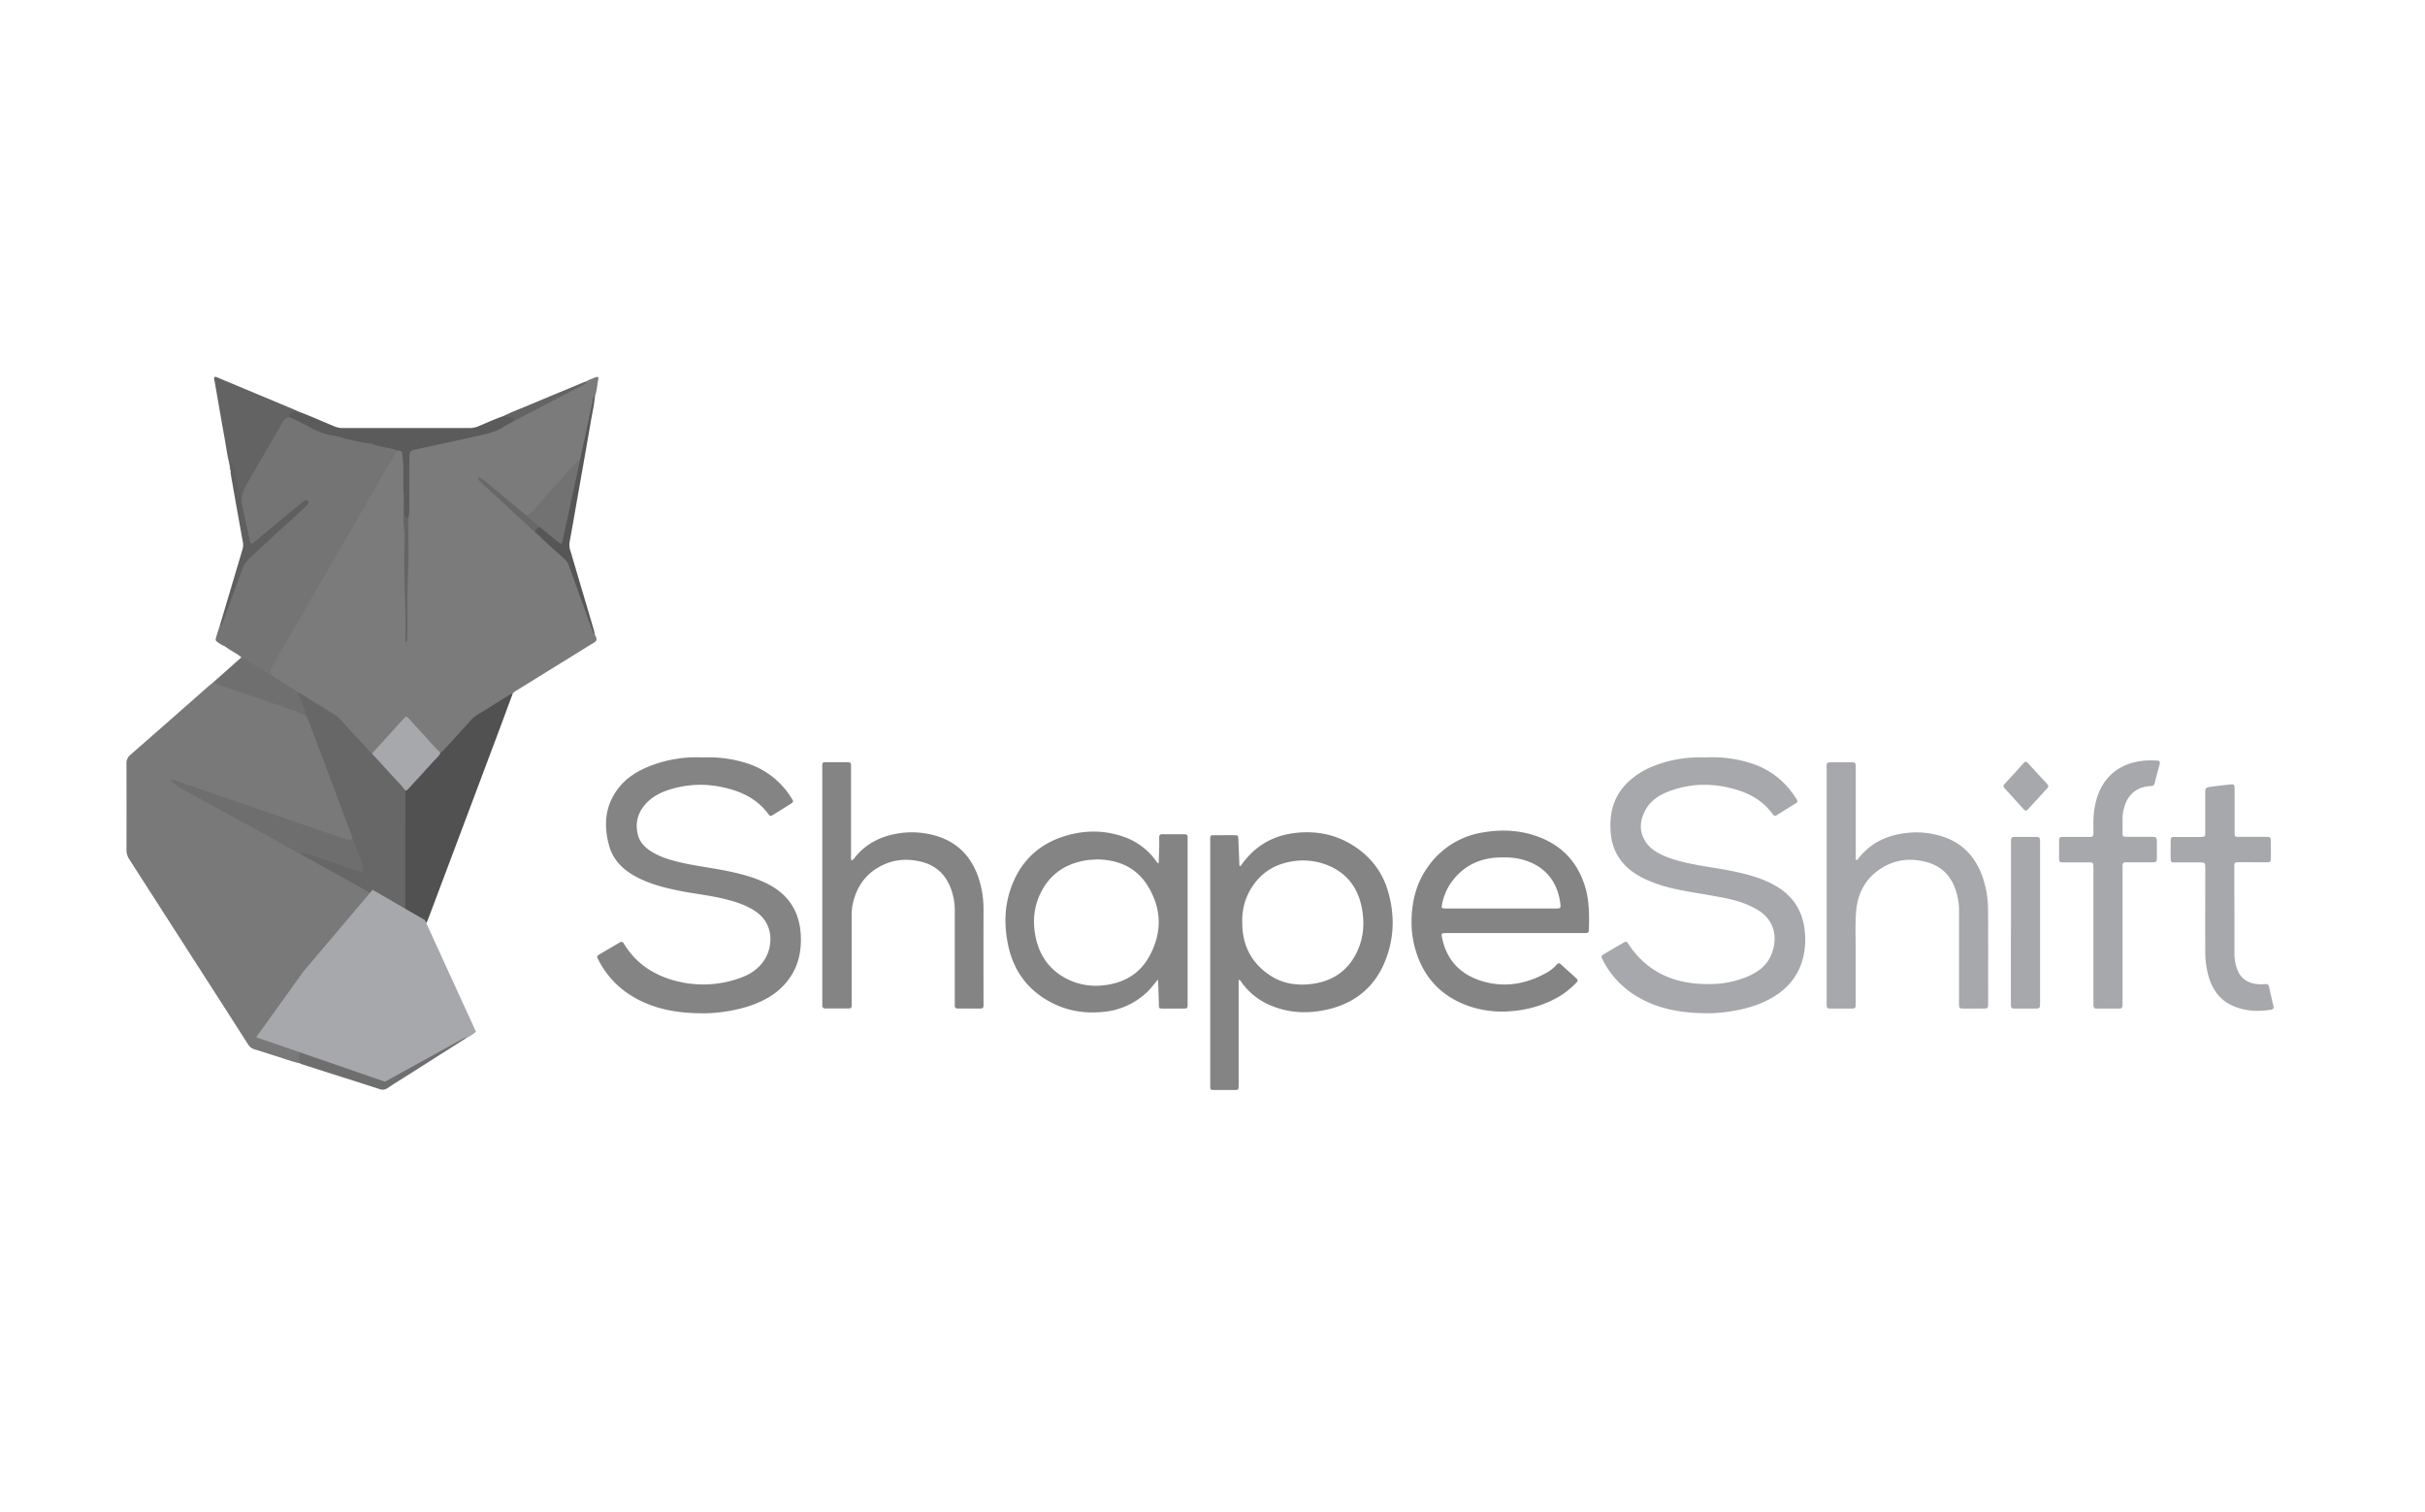 <svg id="Layer_1" data-name="Layer 1" xmlns="http://www.w3.org/2000/svg" viewBox="0 0 1860 1160"><defs><style>.cls-1{fill:#7b7b7b;}.cls-2{fill:#797979;}.cls-3{fill:#a6a8ab;}.cls-4{fill:#848484;}.cls-5{fill:#747474;}.cls-6{fill:#676767;}.cls-7{fill:#515151;}.cls-8{fill:#636363;}.cls-9{fill:#5b5b5b;}.cls-10{fill:#6f6f6f;}.cls-11{fill:#6e6e6e;}.cls-12{fill:#5f5f5f;}.cls-13{fill:#565656;}.cls-14{fill:#646464;}.cls-15{fill:#a6a6a6;}.cls-16{fill:#727272;}.cls-17{fill:#656565;}.cls-18{fill:#686868;}</style></defs><title>art09-shapeshift</title><g id="ShapeShift"><path class="cls-1" d="M456.31,487c.27.55.53,1.11.81,1.66,1,2,.27,3.22-1.52,4.3-6.09,3.69-12.12,7.48-18.17,11.22q-20.4,12.62-40.79,25.24c-1.26.78-2.66,1.43-3.45,2.79-4.91,6-11.9,9-18.3,12.75-8.52,4.92-15.18,11.64-21.51,18.93-3.67,4.24-7.72,8.17-11.47,12.36-1,1.08-2,2.33-3.68,2.33-3.7-.86-5.8-3.78-8.09-6.38-5.29-6-10.7-11.86-16.18-17.67-2-2.19-3.58-1.43-5.25.48-5.68,6.47-11.75,12.59-17.36,19.12a16.4,16.4,0,0,1-6.05,4.93,3,3,0,0,1-3-1.23c-6.28-7.14-13-13.85-19.26-21a38.14,38.14,0,0,0-9.25-8.16Q241,541.14,228.74,532.8c-7.58-4.22-15.14-8.47-21.93-13.94-2.09-4-.48-7.3,1.53-10.77q27.32-47.11,54.5-94.31,17.85-30.9,35.64-61.83c1.72-3,3.21-6.25,6.58-7.91,4.41.08,4.76.53,5.41,4.85,1.13,7.48.68,15,.77,22.51a51.34,51.34,0,0,0,.41,7.12c0,6.23-.18,12.45-.6,18.67-.26,3.85.63,7.72.61,11.63-.06,13.65-.18,27.29-.17,40.94q0,17.55.23,35.1c-.71-29,.48-58-.44-87a19.15,19.15,0,0,0,.75-6.69c0-13,0-26.07,0-39.1,0-7.13.67-7.81,7.49-9.35,17.35-3.93,34.76-7.62,52.13-11.45,5.76-1.26,10.78-4,15.84-6.74A22.7,22.7,0,0,1,393,322c17.48-9.87,35.29-19.13,53.68-27.25a5.38,5.38,0,0,0,2.67-2c2.32-1.51,5-2.29,7.49-3.32,1.72-.71,2.43-.15,2.05,1.67-.89,4.37-1.09,8.88-2.59,13.13-1.88,5.94-2.55,12.13-3.86,18.19-2.21,10.27-3.65,20.71-6.34,30.91-5.1,3.89-8.56,9.31-12.86,13.95-7.9,8.52-15.45,17.37-23.33,25.92a10.25,10.25,0,0,1-6.39,3.58c-4.47-1.9-7.59-5.61-11.3-8.53-7.33-5.77-14.1-12.22-19-16.35,11.6,10.12,25.23,22.29,38.33,35.07,4.43,2.89,7.65,7.15,11.74,10.45,3.39,2.74,6.23,6.15,9.74,8.78,4.9,3.68,6,9.36,7.83,14.61,4.93,14.45,9.83,28.91,14.33,43.5A5.62,5.62,0,0,0,456.31,487Z"/><path class="cls-2" d="M230.33,815.83c-6.37-1.4-12.44-3.78-18.67-5.68-5.51-1.68-11-3.55-16.48-5.2a8.23,8.23,0,0,1-4.88-3.73q-20.34-31.85-40.79-63.6-25.17-39.23-50.36-78.45A12.89,12.89,0,0,1,97,651.79q.1-32.89,0-65.8a8.3,8.3,0,0,1,3.15-7.07c20-17.43,39.91-35,59.84-52.55,1.32-1.15,2.72-2.21,4.07-3.31a9.56,9.56,0,0,1,5.12.65c19,6.46,37.95,13.25,57,19.54,4,1.3,7.31,3.64,10.76,5.84,4.49,9.94,7.91,20.29,11.77,30.47,7.37,19.43,14.61,38.91,21.89,58.38.7,1.86,1.61,3.7,1,5.79-1.94,3.35-4.9,2.58-7.63,1.61-8-2.87-16.19-5.36-24.18-8.31-9.06-3.35-18.24-6.33-27.36-9.48Q176,615,139.56,602.41c-1.37-.47-2.81-.79-3.45-1.4,22.6,12.47,45.79,25.17,68.89,38,9,5,18.29,9.36,26.75,15.25,8.06,4,15.95,8.23,23.8,12.59q13.93,7.73,27.85,15.51c1.63.92,3.83,1.64,3.58,4.27L234.6,750.55q-17.15,20.91-34.3,41.8c-2,2.42-1.92,2.73,1.08,3.74,8.42,2.85,16.87,5.63,25.3,8.45a12.82,12.82,0,0,1,3.8,1.54C231.52,809.35,232.18,812.61,230.33,815.83Z"/><path class="cls-3" d="M1309.22,581a97,97,0,0,1,35.88,5.2c13.9,4.92,24.57,13.83,32.44,26.19,1.66,2.61,1.64,2.74-1,4.38-4.45,2.82-9,5.53-13.41,8.35-1.38.88-2.34,1-3.44-.52-6.85-9.59-16.4-15.32-27.46-18.7-17-5.21-34.1-5.35-51,.73-8.07,2.91-15.28,7.28-19.39,15.19-4.35,8.37-4.76,16.85,1,24.86,2.91,4,7,6.8,11.46,8.93,8,3.79,16.54,5.8,25.16,7.49,11.07,2.17,22.29,3.49,33.29,6,10.67,2.45,21.14,5.45,30.56,11.28,13,8,19.82,19.73,21.07,34.94a59.59,59.59,0,0,1-1.4,19.36c-3.68,14.84-13,25.14-26.33,32.11-9.67,5.07-20.07,7.7-30.81,9.28a110.29,110.29,0,0,1-16.47,1.22c-19.14-.09-37.74-3-54.44-13.28a68,68,0,0,1-25.51-27.49c-1.5-3-1.42-3.23,1.23-4.81q7.1-4.25,14.29-8.34c2.48-1.41,2.56-1.37,4.17,1,15.11,22.63,37,31.11,63.31,30.52a73.88,73.88,0,0,0,28.53-6c7.66-3.39,14.16-8.23,17.52-16.2,5.15-12.18,3.47-26.41-10.34-34.7-8-4.79-16.73-7.4-25.73-9.19-10-2-20-3.49-30-5.33-10.51-1.93-20.85-4.52-30.56-9.1-10-4.71-18.3-11.32-23-21.74a40.6,40.6,0,0,1-3.3-12.68c-1.48-15,1.53-28.64,12.83-39.63a59.22,59.22,0,0,1,19.16-12.33A94.62,94.62,0,0,1,1303.2,581Z"/><path class="cls-4" d="M538.88,581.07a97.33,97.33,0,0,1,32.55,4,62.46,62.46,0,0,1,35.87,27.53c1.48,2.36,1.43,2.62-1,4.14-4.44,2.83-8.93,5.58-13.39,8.39-1.28.81-2.28,1.2-3.43-.4-8.4-11.64-20.4-17.48-34-20.54a78.62,78.62,0,0,0-43,1.88c-6.36,2.13-12.2,5.19-16.87,10.23-6.37,6.88-8.63,14.86-6.38,23.94,1.66,6.68,6.47,10.85,12.22,14.07,6.63,3.72,13.86,5.77,21.21,7.46,10.75,2.46,21.71,3.77,32.53,5.88,11.45,2.24,22.76,5,33.3,10.25,16.56,8.32,25,21.76,25.76,40.18.4,10.47-1.38,20.48-6.88,29.59A51.21,51.21,0,0,1,587.93,766c-10.36,5.73-21.59,8.59-33.22,10.24a110.1,110.1,0,0,1-15.33,1.1c-19.69,0-38.71-3.14-55.75-13.88a68.86,68.86,0,0,1-24.55-26.91c-1.58-3-1.56-3.07,1.48-4.88,4.85-2.87,9.75-5.69,14.59-8.58,1.44-.86,2.4-.85,3.36.75C488.23,740,503,749,520.9,753.12a82.77,82.77,0,0,0,46.64-2.85c7.71-2.69,14.43-7,18.93-14.16,6.36-10.07,7.39-27.32-7-37-7.32-4.91-15.53-7.48-24-9.54-11.08-2.72-22.45-3.88-33.63-6.09-10.48-2.06-20.82-4.58-30.52-9.18C480.08,669,470.8,661.42,467.28,649c-4.6-16.28-3.24-31.85,7.93-45.46,6.38-7.76,14.84-12.66,24.09-16.19A96.55,96.55,0,0,1,538.88,581.07Z"/><path class="cls-3" d="M1423.62,659.87c1.35-.21,1.72-1.25,2.32-2,9.56-11.84,22.25-17.41,37.11-18.94a64.1,64.1,0,0,1,28.83,3.47c13.85,5,22.86,15,28.11,28.53a76.57,76.57,0,0,1,4.86,27.25c.17,23.58.06,47.16.06,70.74,0,.63,0,1.26,0,1.88-.15,2.52-.37,2.83-2.88,2.87q-8.28.11-16.56,0c-2.51,0-2.73-.36-2.87-2.87-.06-1.13,0-2.26,0-3.39q0-34.24,0-68.48a49.52,49.52,0,0,0-3.1-17.68c-3.8-10.06-10.79-16.79-21.16-19.74-12-3.42-23.65-2.48-34.44,4-12.81,7.68-19.17,19.51-20.28,34.14-.77,10.14-.23,20.32-.27,30.47-.06,13.17,0,26.35,0,39.52,0,3.93-.11,4-4,4.05-5,0-10,0-15,0-3,0-3.18-.28-3.3-3.22,0-.75,0-1.5,0-2.25V590.6c0-6.16-.42-5.8,5.63-5.81h10.91c6.1,0,5.81-.46,5.81,5.63q0,26.16,0,52.31c0,4.64,0,9.28,0,13.92A7.18,7.18,0,0,0,1423.62,659.87Z"/><path class="cls-4" d="M653.05,660.18a4.52,4.52,0,0,0,2.41-2.09c9-11.4,21-17,35.11-19a65.16,65.16,0,0,1,23.13,1c19.61,4.31,31.85,16.53,37.54,35.53a76.65,76.65,0,0,1,3.13,22.25q-.06,35.55,0,71.11c0,5,.22,4.7-4.72,4.71s-9.78-.06-14.68,0c-1.92,0-2.77-.72-2.65-2.65.06-1,0-2,0-3,0-23.2,0-46.4,0-69.61a47.25,47.25,0,0,0-3.46-18c-4.08-9.94-11.23-16.49-21.64-19.2-10.79-2.81-21.32-2.16-31.39,3-11.71,6-18.55,15.72-21.57,28.33a41,41,0,0,0-1,9.7q.06,32.73,0,65.47c0,1,0,2,0,3-.12,2.65-.22,2.85-2.78,2.87-5.76.06-11.53,0-17.3,0-1.74,0-2.56-.67-2.47-2.44,0-1,0-2,0-3q0-89,0-178c0-6-.58-5.46,5.41-5.49,4.65,0,9.29,0,13.93,0,1.84,0,2.85.58,2.71,2.58-.07,1,0,2,0,3q0,32.74,0,65.47A13,13,0,0,0,653.05,660.18Z"/><path class="cls-5" d="M304.11,345.51c-2.49,5.49-5.81,10.52-8.78,15.74-8.16,14.38-16.46,28.69-24.74,43q-11.28,19.53-22.61,39-12.42,21.48-24.78,43c-4.88,8.47-9.66,17-14.67,25.38a5.36,5.36,0,0,0,0,6.26c-1.41,1.75-2.89.92-4.29.06-5.63-3.43-11.18-7-16.77-10.44a4.36,4.36,0,0,1-2.33-3.19c-2.92-2.71-6.57-4.32-9.82-6.54q-1.83-1.25-3.68-2.47c-.75-2.05.41-3.65,1.33-5.25,7-12.29,14.12-24.52,21.18-36.78,9.81-17,19.71-34,29.46-51.09a45,45,0,0,1,7.12-9.18c5.61-5.71,10.63-11.95,16.07-17.8,5.25-5.66,11.53-10.22,16.7-14.82-3.9,4.57-10.57,6.69-15.43,11.3-1.16,1.1-2.85,1.9-4.41.48s-.84-3,0-4.47c5.4-9.61,11-19.12,16.52-28.63,1.05-1.79,2.9-2.69,4.43-3.94,4.93.08,9.61,1.6,14.39,2.51a31.42,31.42,0,0,0,4.82.77,12.06,12.06,0,0,1,3.68.59c4.15,1.73,8.65,2.11,12.92,3.36C302,342.83,304.34,342.73,304.11,345.51Z"/><path class="cls-6" d="M270.25,643.61c-.45-3.8-2.25-7.16-3.55-10.67q-10.84-29.25-21.88-58.43c-3-8.09-6.14-16.16-9.21-24.24-4-4.23-5.58-9.7-7.55-14.95-.61-1.63-1.35-3.53,1.54-3.87,8.15,5.07,16.24,10.27,24.5,15.17a40.93,40.93,0,0,1,9.91,8.46q7.64,8.73,15.73,17c1.91,2,3.28,4.42,5.58,6,2-.27,3.23,1.1,4.45,2.33,7.1,7.18,13.54,15,20.61,22.18,1.48,1.52,1.58,3.61,2.2,5.49.39,15,.11,30,.16,45,.05,13.5.08,27-.05,40.51,0,2,.54,4.38-1.82,5.72-6.32-2.78-12.1-6.57-18.24-9.7-1.89-1-3.76-2-5.65-3q-20.7-11.52-41.39-23c-4.82-2.68-9.66-5.33-14.48-8-1-3,1-3.16,3-2.94A33.75,33.75,0,0,1,242,655c9.59,3.58,19.39,6.55,29,10.07,1.45.53,3.17,1.66,4.55.2,1.23-1.31.05-2.85-.4-4.22-1.09-3.32-2.35-6.58-3.66-9.82A14.54,14.54,0,0,1,270.25,643.61Z"/><path class="cls-7" d="M310.87,699.35q0-46.44.07-92.88c1.76-5.38,6.49-8.46,10-12.45,4.34-5,8.77-9.94,13.42-14.67a6.43,6.43,0,0,1,3.47-2,9.53,9.53,0,0,0,2.87-2.37q10.6-11.6,21.18-23.22a15.94,15.94,0,0,1,3.41-2.89q12.09-7.5,24.2-15a9,9,0,0,1,3.73-1.68c-3.87,10.44-7.72,20.89-11.63,31.32q-24.46,65.19-49,130.38c-1.5,4-3,8-4.52,11.94-.91,2.37-1.18,2.57-3.19,1.43C320.22,704.65,315.31,702.41,310.87,699.35Z"/><path class="cls-3" d="M1605.68,717.68q0-25.77,0-51.54c0-4.55,0-4.56-4.59-4.58-6,0-12,0-18.06,0-3.45,0-3.63-.21-3.67-3.59,0-3.89,0-7.78,0-11.67,0-4.23,0-4.26,4.13-4.28,5.65,0,11.29,0,16.93,0,.88,0,1.76,0,2.63,0,2,.08,2.67-.91,2.65-2.75,0-3.52-.08-7,0-10.54a61.6,61.6,0,0,1,2.57-16.27c5.86-19.28,20.87-28.37,39-29.11,2.38-.09,4.77,0,7.15.07,1.67,0,2.59.82,2.11,2.66-1.32,5-2.65,9.92-3.94,14.89-.39,1.49-1.45,1.93-2.8,2a30.34,30.34,0,0,0-5.19.75,19.76,19.76,0,0,0-14,12,30.65,30.65,0,0,0-2.57,12.43c0,3.51,0,7,0,10.53,0,3,.24,3.23,3.24,3.27,5.89.06,11.78,0,17.68,0,5.39,0,5.39,0,5.4,5.29v9.4c0,4.86,0,4.87-5.06,4.87h-16.17c-.88,0-1.76,0-2.64,0-1.75,0-2.49.84-2.45,2.54,0,1.25,0,2.5,0,3.76V768.32c0,5.62.24,5.39-5.29,5.39h-12.42c-4.61,0-4.63,0-4.64-4.5q0-12.6,0-25.2Z"/><path class="cls-5" d="M264.22,336.48c-4.13,5.4-7,11.59-10.48,17.36-2.87,4.71-5.55,9.53-8.3,14.31a5,5,0,0,0-1,3c1.76.16,2.85-1,3.85-1.92a31.64,31.64,0,0,1,7.7-5.33c3.39-1.72,6-4.52,9.11-6.63.86-.58,2-2,2.86-1,1.12,1.25-.56,2.17-1.34,3A201.84,201.84,0,0,1,251.72,373a21.31,21.31,0,0,0-3.53,3.37,64.51,64.51,0,0,1-9.79,10.36c-6.78,6-11.55,13.42-16,21.22-7.83,13.86-15.91,27.56-23.87,41.35-7.14,12.37-14.2,24.79-21.41,37.12-1.76,3-3.1,6.33-5.54,8.93-1.48-.37-2.59-1.41-3.85-2.18-2.37-1.46-2.63-1.95-1.91-4.44.88-3.08,1.9-6.12,2.86-9.18,2.72-2.84,2.88-6.77,4.06-10.2,3.73-10.82,7.14-21.75,10.94-32.56a21.68,21.68,0,0,1,5.31-8.5c12.72-12.44,26.06-24.21,39.14-36.26a19.68,19.68,0,0,0,3.59-3.86c-7.5,5.66-14.54,11.89-21.87,17.75-4.59,3.67-9,7.58-13.61,11.25-3.51,2.79-5.62,2.19-6.55-2.3-2.22-10.67-4.94-21.24-6.71-32,2.25-9.94,8.1-18.15,13-26.79,6.19-10.85,12.49-21.64,18.69-32.48,1.75-3.07,3.83-5.17,7.54-5.12,2-.14,3.59,1,5.22,1.88,10.28,5.77,20.6,11.37,32.56,13C261.79,333.5,264.38,333.44,264.22,336.48Z"/><path class="cls-3" d="M1713.84,699.94q0,15.62,0,31.23a33,33,0,0,0,2.58,13.56c2.76,6.2,7.74,9.33,14.31,10.13a30.56,30.56,0,0,0,6.76.09,2.4,2.4,0,0,1,2.93,2.16c1,4.9,2.2,9.78,3.36,14.65.42,1.76-.22,2.54-2,2.83-10.25,1.66-20.3,1.11-29.82-3.29-9.22-4.25-14.7-11.83-17.69-21.35a67.59,67.59,0,0,1-2.8-20c-.11-21.07,0-42.14,0-63.21,0-5.15,0-5.15-5.15-5.16-5.9,0-11.79,0-17.68,0-3.51,0-3.67-.19-3.72-3.56q-.07-6.19,0-12.41c0-3.38.19-3.53,3.71-3.56,5.76,0,11.53,0,17.3,0,.75,0,1.51,0,2.26,0,3-.13,3.23-.27,3.24-3.27,0-9.78,0-19.56,0-29.34,0-5.22,0-5.28,5.06-6,4.84-.65,9.69-1.19,14.55-1.71,2.44-.26,2.92.2,2.93,3,0,10.16,0,20.32,0,30.47,0,1.26,0,2.51,0,3.77.13,2.68.33,3,3.15,3,6.39.06,12.79,0,19.19,0,1,0,2,0,3,0,1.74,0,2.47.84,2.46,2.54,0,4.64.06,9.28,0,13.92,0,2.75-.29,3-3.06,3-5.52.07-11,0-16.55,0-1.63,0-3.27,0-4.9,0-3.35.09-3.48.2-3.51,3.76,0,5.52,0,11,0,16.55Z"/><path class="cls-3" d="M1542.45,708V647.84c0-1.13,0-2.26,0-3.39,0-1.76.87-2.45,2.55-2.44,5.77,0,11.53,0,17.3,0,1.76,0,2.48.86,2.45,2.55,0,1,0,2,0,3q0,60.35,0,120.69c0,5.84.21,5.45-5.6,5.46-4.26,0-8.52,0-12.78,0-3.86,0-4-.12-4-4.05q0-25.38,0-50.76Z"/><path class="cls-8" d="M222.07,319.93c-2.75.38-4.31,2.15-5.64,4.46Q203,347.85,189.35,371.23a30.45,30.45,0,0,0-4.17,11.93c-2.48.41-2.46-1.66-2.84-3.06-1.66-6.28-2.86-12.65-4-19-.33-1.83-.35-3.75-2.27-4.8-1.72-6.27-2.47-12.73-3.62-19.1-2.72-15-5.27-30-7.9-45.05-.17-1-.56-1.92-.09-2.86a1.89,1.89,0,0,1,1.82.09Q196.9,302.15,227.52,315a2.5,2.5,0,0,1,.59.45c.1,1.84-1.21,2.24-2.61,2.59S222.73,318.42,222.07,319.93Z"/><path class="cls-9" d="M222.07,319.93c-.8-1.69-.33-2.81,1.48-3.32,1.52-.42,3-.8,4.56-1.2,9.52,3.51,18.77,7.68,28.13,11.57a17.54,17.54,0,0,0,6.9,1.39q48.5-.06,97,0a17,17,0,0,0,6.55-1.28c6.49-2.65,12.82-5.67,19.47-7.91,1.73.07,3.39-.52,5.11-.53,3,0,3.91,1.23,3.19,4.3-2.75,1.49-5.59,2.84-8.23,4.51-7.61,4.83-16.34,6.16-24.87,8.06-14.29,3.19-28.62,6.24-42.93,9.35-3.73.81-4.45,1.65-4.47,5.71q-.07,20.1-.05,40.2a22.48,22.48,0,0,1-.75,6.69c-2.57,1-3.37-.25-3.38-2.58,0-4.2,0-8.4,0-12.6,0-1.21.32-2.48-.35-3.63,0-5.47-.07-10.94,0-16.41a109.13,109.13,0,0,0-.7-12.26c-.43-4.2-.28-4.21-4.58-4.47-3.67-1.72-7.74-1.91-11.58-3-1.92-.54-4-.55-5.77-1.53-.84-.83-2.1.07-2.95-.73-6.63-.74-13.06-2.51-19.59-3.8-3.55-1.67-7.45-2-11.2-2.86a47,47,0,0,1-13.64-4.89C233.8,325.47,227.86,322.83,222.07,319.93Z"/><path class="cls-10" d="M229.6,531.45c-.92,1.39-.09,2.58.4,3.85,1.9,5,3.75,10,5.61,15-3.15-2.84-7.08-4.18-11-5.52-12.65-4.35-25.32-8.62-38-12.94-6.15-2.1-12.28-4.26-18.42-6.39a10.82,10.82,0,0,1-4.22-2.36L179,509.73c2-1.81,4.1-3.6,6.15-5.4,4.53,1.81,8.3,4.9,12.47,7.32,2.67,1.56,5.24,3.29,7.85,5a9.25,9.25,0,0,0,3.07,1.29c1.62,2,4,2.91,6.11,4.26C219.55,525.36,224.6,528.36,229.6,531.45Z"/><path class="cls-11" d="M230.33,815.83c-1-3.26-1.3-6.52.15-9.75a72,72,0,0,1,10,3.11q25.47,8.53,50.91,17.23c2.41.84,4.3.27,6.39-.81q28.73-14.82,57.51-29.53c.44-.23.92-.4,1.37-.6.78-.16,1,.17.83.9q-21.24,13.5-42.46,27c-5.91,3.76-11.91,7.39-17.72,11.31a6.56,6.56,0,0,1-6.3.74c-11.31-3.67-22.64-7.27-34-10.88q-12.52-4-25-8A13.77,13.77,0,0,1,230.33,815.83Z"/><path class="cls-12" d="M176.06,356.26c.23-.77.26-2.18,1.46-.78a11.54,11.54,0,0,1,2.2,5.12q2.26,10,4.63,20.09a23.87,23.87,0,0,0,.83,2.47,20.32,20.32,0,0,0,.56,4.46c1.85,8.45,3.66,16.9,5.49,25.35a24.41,24.41,0,0,0,.6,2.56c.61,1.83,1.15,2,2.62.81,4.73-3.9,9.42-7.86,14.13-11.78q11.68-9.72,23.4-19.42a9,9,0,0,1,.93-.64c1.09-.71,2.24-1.43,3.31-.08.93,1.18.1,2.11-.7,2.94-1.67,1.7-3.3,3.45-5.05,5.05-7.76,7.09-15.69,14-23.3,21.23-5.9,5.61-12.15,10.84-17.73,16.79a15.63,15.63,0,0,0-3.34,5.38q-7.41,20.29-14.85,40.59c-.46,1.26-.27,3.24-2.52,3.12q8.66-29.13,17.32-58.27a11.45,11.45,0,0,0,.2-5.52q-4.71-26-9.26-52.06a23,23,0,0,1-.12-3c-.73-.91,0-2.14-.64-3.07Z"/><path class="cls-13" d="M444.83,353.05q4.92-22.77,9.82-45.54A10.2,10.2,0,0,1,455.7,304s.22,0,.31,0a1.07,1.07,0,0,1,.26.26c-.61,6.74-2.13,13.33-3.27,20-3.34,19.6-6.84,39.17-10.29,58.76-1.93,11-3.8,21.93-5.84,32.87a14.47,14.47,0,0,0,.75,7q8.83,29.88,17.66,59.77c.42,1.43.69,2.91,1,4.37-1.21-1-1.58-2.51-2.09-3.92-6-16.59-12.1-33.16-18.08-49.77-1-2.76-3.12-4.51-5.15-6.32-5.69-5.08-11.41-10.12-16.85-15.48-1.25-1.23-2.58-2.36-3.88-3.54-1.6-3.54,1-4.1,3.4-4.8,2.84.17,4.68,2.2,6.69,3.8,1.76,1.4,3.51,2.84,5.24,4.28,3,2.48,4.14,2.13,5.05-1.74,2.8-11.83,5.19-23.76,7.75-35.64,1.05-4.9,2.15-9.79,3.25-14.69A11.21,11.21,0,0,1,444.83,353.05Z"/><path class="cls-3" d="M1571.05,602.82a2.37,2.37,0,0,1-.82,1.88c-4.87,5.37-9.71,10.76-14.65,16-1.59,1.7-2,1.63-3.62-.16-4.81-5.25-9.55-10.56-14.37-15.81-1-1.1-1.29-1.94-.15-3.17,4.91-5.32,9.77-10.7,14.62-16.08,1.16-1.3,2.18-1.43,3.41-.08,3.44,3.79,6.93,7.55,10.4,11.31,1.35,1.47,2.74,2.91,4.07,4.41A14,14,0,0,1,1571.05,602.82Z"/><path class="cls-14" d="M394.44,322.94c-.26-2.19-1.93-2.62-3.67-2.87-1.56-.23-3.17-.19-4.63-.9,6.81-3.42,14-6,21-9,13.45-5.69,26.95-11.24,40.43-16.84.58-.24,1.19-.37,1.78-.56.33.21.66.5.37.87a7.87,7.87,0,0,1-2.77,1.88q-10.12,5.28-20.28,10.54Q410.53,314.51,394.44,322.94Z"/><path class="cls-15" d="M357.53,796.38l-.83-.9a31.11,31.11,0,0,1,8.8-4.38A34.28,34.28,0,0,1,357.53,796.38Z"/><path class="cls-8" d="M176.23,357.6a5.22,5.22,0,0,1,.64,3.07A4.71,4.71,0,0,1,176.23,357.6Z"/><path class="cls-3" d="M337.8,577.38c-1.06,3-3.61,4.72-5.57,6.93-6.27,7.07-12.75,14-19.13,20.94-.61.68-1.17,1.29-2.16,1.22-3.35-4.54-7.47-8.39-11.21-12.58-4.73-5.33-9.6-10.52-14.41-15.78l19.88-21.93c1.51-1.66,3-3.38,4.56-5,1.85-1.85,2-1.88,3.85.1,3.43,3.64,6.67,7.45,10.12,11.06C328.46,567.34,332.7,572.77,337.8,577.38Z"/><path class="cls-16" d="M444.83,353.05l-13.05,60.6c-.91,4.22-.95,4.27-4.41,1.5-4.49-3.58-8.91-7.26-13.36-10.9-4.92-.45-7.67-4.08-10.66-7.32a1.37,1.37,0,0,1,.13-1.73c1.78,0,3-1.1,4.16-2.26,4-4,7.61-8.27,11.23-12.57,2.1-2.49,4.51-4.67,6.62-7.15,5.19-6.08,10.63-12,16-17.88A6.52,6.52,0,0,1,444.83,353.05Z"/><path class="cls-17" d="M309.39,378.65a8,8,0,0,1,.74,4.35c0,3.48.05,7,0,10.44,0,2.15.76,3.61,3,4,0,14.3.58,28.63-.15,42.88-.85,16.43-.27,32.83-.62,49.24a22.59,22.59,0,0,1-.23,2.61c0,.16-.34.27-.57.43-1-.72-.66-1.8-.64-2.71.49-22.32-1.17-44.61-.82-66.92.09-5.52.46-11.08-.11-16.54C309,397.17,309.61,387.91,309.39,378.65Z"/><path class="cls-18" d="M403.48,395.2,414,404.25c-1.69.81-3.33,1.67-3.75,3.75-3.82-2.84-6.86-6.54-10.53-9.57-4.81-4-9.13-8.52-13.72-12.76-4.77-4.4-9.63-8.69-14.42-13.08-1.57-1.43-3-3-4.52-4.49-.35-.36-.65-.87-.33-1.35a1.13,1.13,0,0,1,1.67-.23c2,1.45,4,2.93,5.95,4.52Q388.94,383.1,403.48,395.2Z"/><path class="cls-11" d="M270.25,643.61a9.09,9.09,0,0,1,1.73,3.3c1.86,5.05,3.76,10.1,5.62,15.15a21.87,21.87,0,0,1,1,3.22c.62,3.11-.38,4.09-3.36,3.17-3.59-1.11-7.13-2.39-10.68-3.62q-13.68-4.74-27.35-9.48a32.44,32.44,0,0,0-3.65-.91,2,2,0,0,0-2.47,1.2c-13.13-7.3-26.25-14.64-39.4-21.9-13.37-7.38-26.84-14.6-40.16-22.08-5.89-3.3-12.13-6-17.52-10.19-1.07-.82-2.31-1.49-2.89-3.13a8.67,8.67,0,0,1,4.33.74q30.38,10.45,60.76,20.95l23.45,8.1q21.67,7.47,43.35,14.93C265.36,643.86,267.72,645.09,270.25,643.61Z"/><path class="cls-4" d="M1064.69,684a59.77,59.77,0,0,0-19.57-30.13c-15.13-12.46-32.64-17.16-51.95-14.85-17,2-30.73,10.1-40.77,24.15-.37.52-.55,1.5-1.74,1q-.42-10.06-.84-20.2c-.13-3.11-.15-3.21-3.17-3.24-4.27-.06-8.53,0-12.8,0-6.19,0-5.6-.59-5.6,5.72q0,92,0,184c0,.63,0,1.26,0,1.88,0,3.79,0,3.82,3.71,3.85,4.76,0,9.53,0,14.3,0,3.74,0,3.74,0,3.8-3.74,0-.63,0-1.26,0-1.88V751.66c1.47.2,1.7,1.16,2.18,1.83a51.84,51.84,0,0,0,23.4,18.23c13.87,5.61,28.16,5.95,42.48,2.71,21.89-5,37.19-18,45.06-39.15C1069.46,718.43,1069.7,701.22,1064.69,684Zm-24.44,47.4c-7.58,14.93-20.37,22.3-36.73,23.69-10.49.89-20.54-1-29.45-6.91-13.72-9.08-20.7-22-21.23-38.45,0-.75,0-1.5,0-2.25A46.58,46.58,0,0,1,962.77,677c6.65-8.61,15.56-13.69,26.1-15.79a50.49,50.49,0,0,1,31.57,3.46c13.26,6.09,20.94,16.71,23.89,30.83C1046.92,707.91,1046,720,1040.25,731.38Z"/><path class="cls-4" d="M910.92,768.51q0-61.72,0-123.44c0-.88,0-1.76,0-2.63.08-1.73-.66-2.49-2.44-2.48-5.64.06-11.29,0-16.93,0-1.77,0-2.47.76-2.44,2.49.06,2.64.06,5.27,0,7.91-.09,3.92-.25,7.85-.39,11.8-1.14-.13-1.34-.79-1.69-1.28a51.25,51.25,0,0,0-26.17-19.31c-15.15-5.08-30.41-4.69-45.45.22-17.72,5.79-30.61,17.3-38.08,34.5-6.93,16-7.61,32.63-3.94,49.4,3.62,16.55,12.21,30.12,26.53,39.59,14.14,9.36,29.79,12.7,46.58,10.93a55.77,55.77,0,0,0,32.72-14.57c3.16-2.9,5.69-6.3,8.92-10.27.12,1.54.2,2.26.23,3,.18,5.51.33,11,.52,16.52.1,2.7.12,2.77,2.75,2.8,4.64.05,9.28,0,13.93,0C911.28,773.66,910.92,774.28,910.92,768.51ZM881.67,733.4c-7.43,13.65-19.61,20.7-34.91,22.41a49.21,49.21,0,0,1-24.66-3.16c-15.31-6.34-24.49-17.89-27.79-34-2.37-11.59-1.38-23,3.93-33.72,7-14.18,18.69-22.15,34.15-24.86,3-.52,6-.52,9-.78,16.62.2,30.46,6.25,39.24,20.79C891.15,697.46,891.37,715.6,881.67,733.4Z"/><path class="cls-4" d="M1215.81,680.29c-5.63-18.53-17.34-31.32-35.44-38.2-13.84-5.27-28.18-6-42.59-3.57a63.39,63.39,0,0,0-41.94,25.57c-9.55,12.91-13.19,27.71-13.18,43.47a74.1,74.1,0,0,0,2,17.12c5.21,21.9,17.86,37.57,38.9,46a78.45,78.45,0,0,0,36.51,4.92,85.41,85.41,0,0,0,32.64-9.38,61.24,61.24,0,0,0,15.87-11.9c2-2.06,2-2.38,0-4.25-3.75-3.5-7.66-6.84-11.41-10.35-1.26-1.19-2.09-.9-3.08.21a30.14,30.14,0,0,1-7.9,6.32c-15.82,8.8-32.55,11.69-50,6.21-15.89-5-26.29-15.61-29.92-32.22-1-4.41-.91-4.45,3.51-4.45q26.16,0,52.31,0,26.34,0,52.69,0c3.59,0,3.84-.12,3.93-3.39C1219,701.55,1219,690.81,1215.81,680.29Zm-22.36,16.62q-21.06,0-42.13,0h-39.87c-.88,0-1.76,0-2.63,0-3.13-.09-3.32-.3-2.74-3.22a42.72,42.72,0,0,1,7.34-17.15c8.87-12.14,21.07-18.13,36-18.75,6.91-.28,13.75.1,20.43,2.25,16.09,5.17,25.08,17.1,27,33.61C1197.13,696.71,1196.9,696.91,1193.45,696.91Z"/><path class="cls-5" d="M283.81,340.28a4.77,4.77,0,0,1,2.95.73A5,5,0,0,1,283.81,340.28Z"/><polygon class="cls-3" points="364.31 789.79 325.9 705.82 285.77 682.6 232.67 745.33 196.49 795.7 295.28 829.8 364.95 791.37 364.31 789.79"/></g></svg>